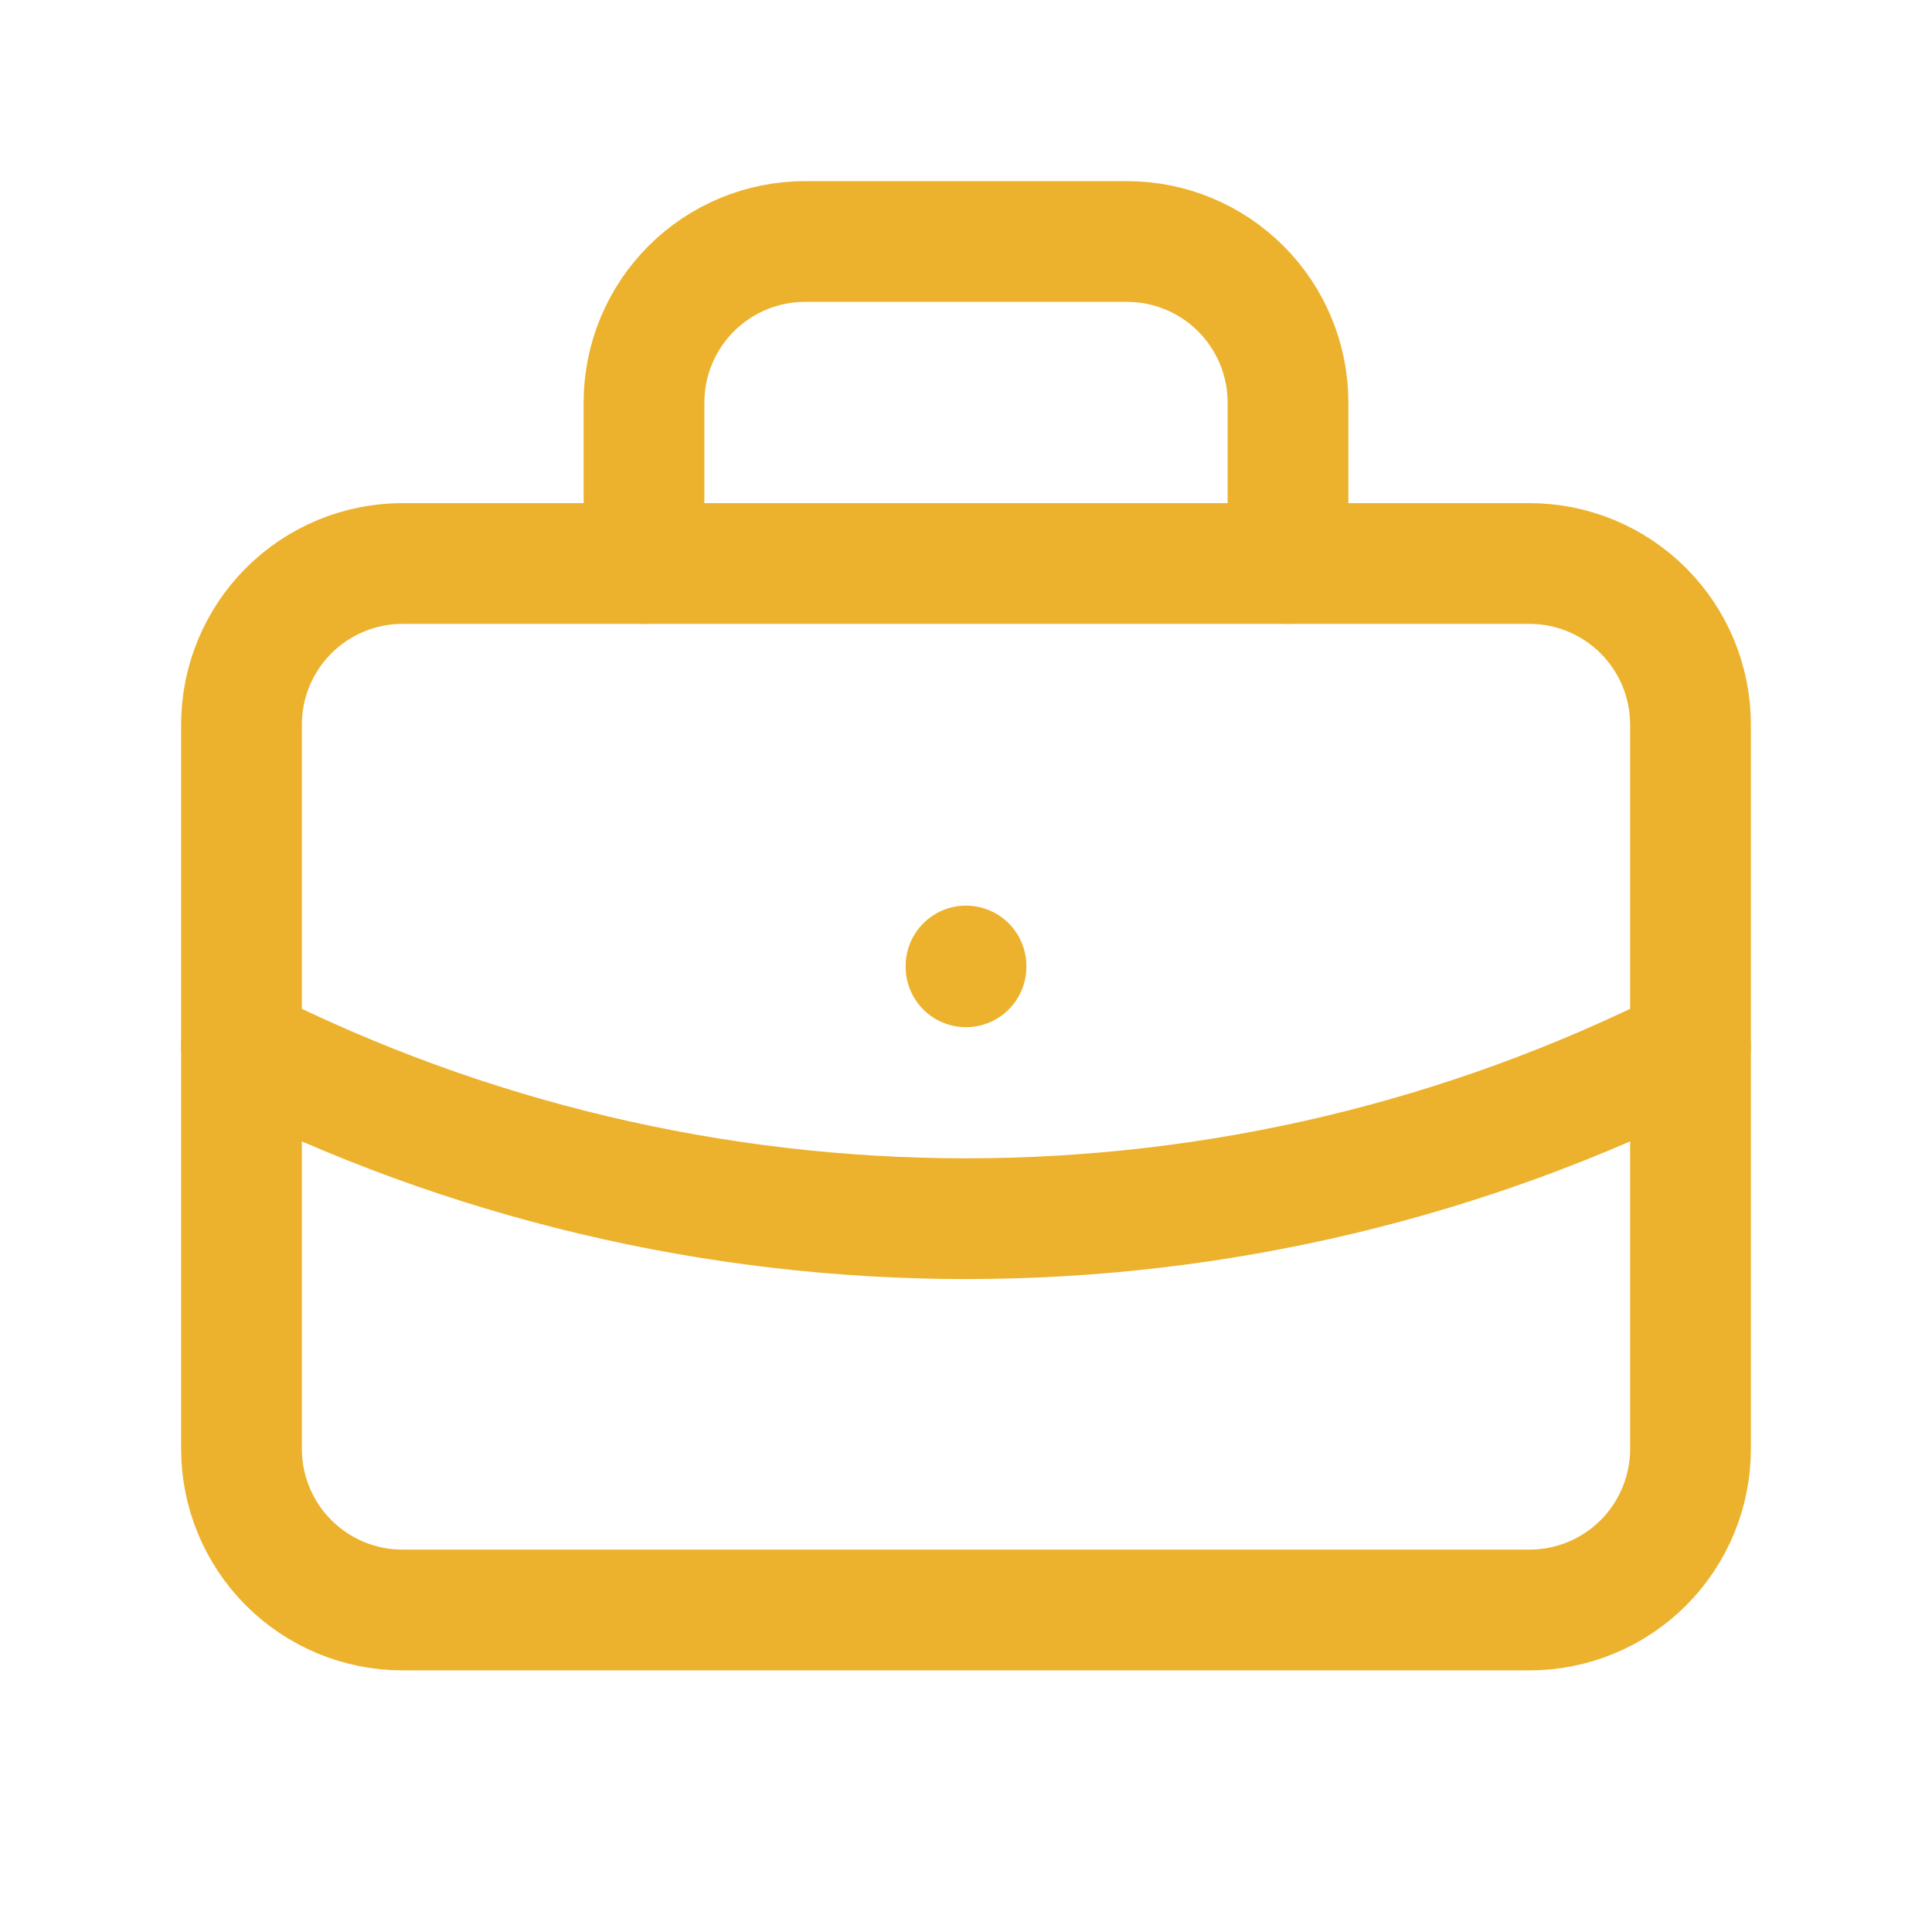 <svg xmlns="http://www.w3.org/2000/svg" width="24" height="24" viewBox="0 0 24 24" fill="none"><g clip-path="url(#clip0_224_180)"><path d="M3 9C3 8.47 3.211 7.961 3.586 7.586C3.961 7.211 4.47 7 5 7H19C19.53 7 20.039 7.211 20.414 7.586C20.789 7.961 21 8.47 21 9V18C21 18.53 20.789 19.039 20.414 19.414C20.039 19.789 19.53 20 19 20H5C4.47 20 3.961 19.789 3.586 19.414C3.211 19.039 3 18.53 3 18V9Z" stroke="#ECB22D" stroke-width="1.5" stroke-linecap="round" stroke-linejoin="round"></path><path d="M8 7V5C8 4.47 8.211 3.961 8.586 3.586C8.961 3.211 9.47 3 10 3H14C14.53 3 15.039 3.211 15.414 3.586C15.789 3.961 16 4.47 16 5V7" stroke="#ECB22D" stroke-width="1.5" stroke-linecap="round" stroke-linejoin="round"></path><path d="M12 12V12.01" stroke="#ECB22D" stroke-width="1.5" stroke-linecap="round" stroke-linejoin="round"></path><path d="M3 13C5.792 14.407 8.874 15.139 12 15.139C15.126 15.139 18.208 14.407 21 13" stroke="#ECB22D" stroke-width="1.5" stroke-linecap="round" stroke-linejoin="round"></path></g><defs><clipPath id="clip0_224_180"><rect width="24" height="24" fill="white"></rect></clipPath></defs></svg>